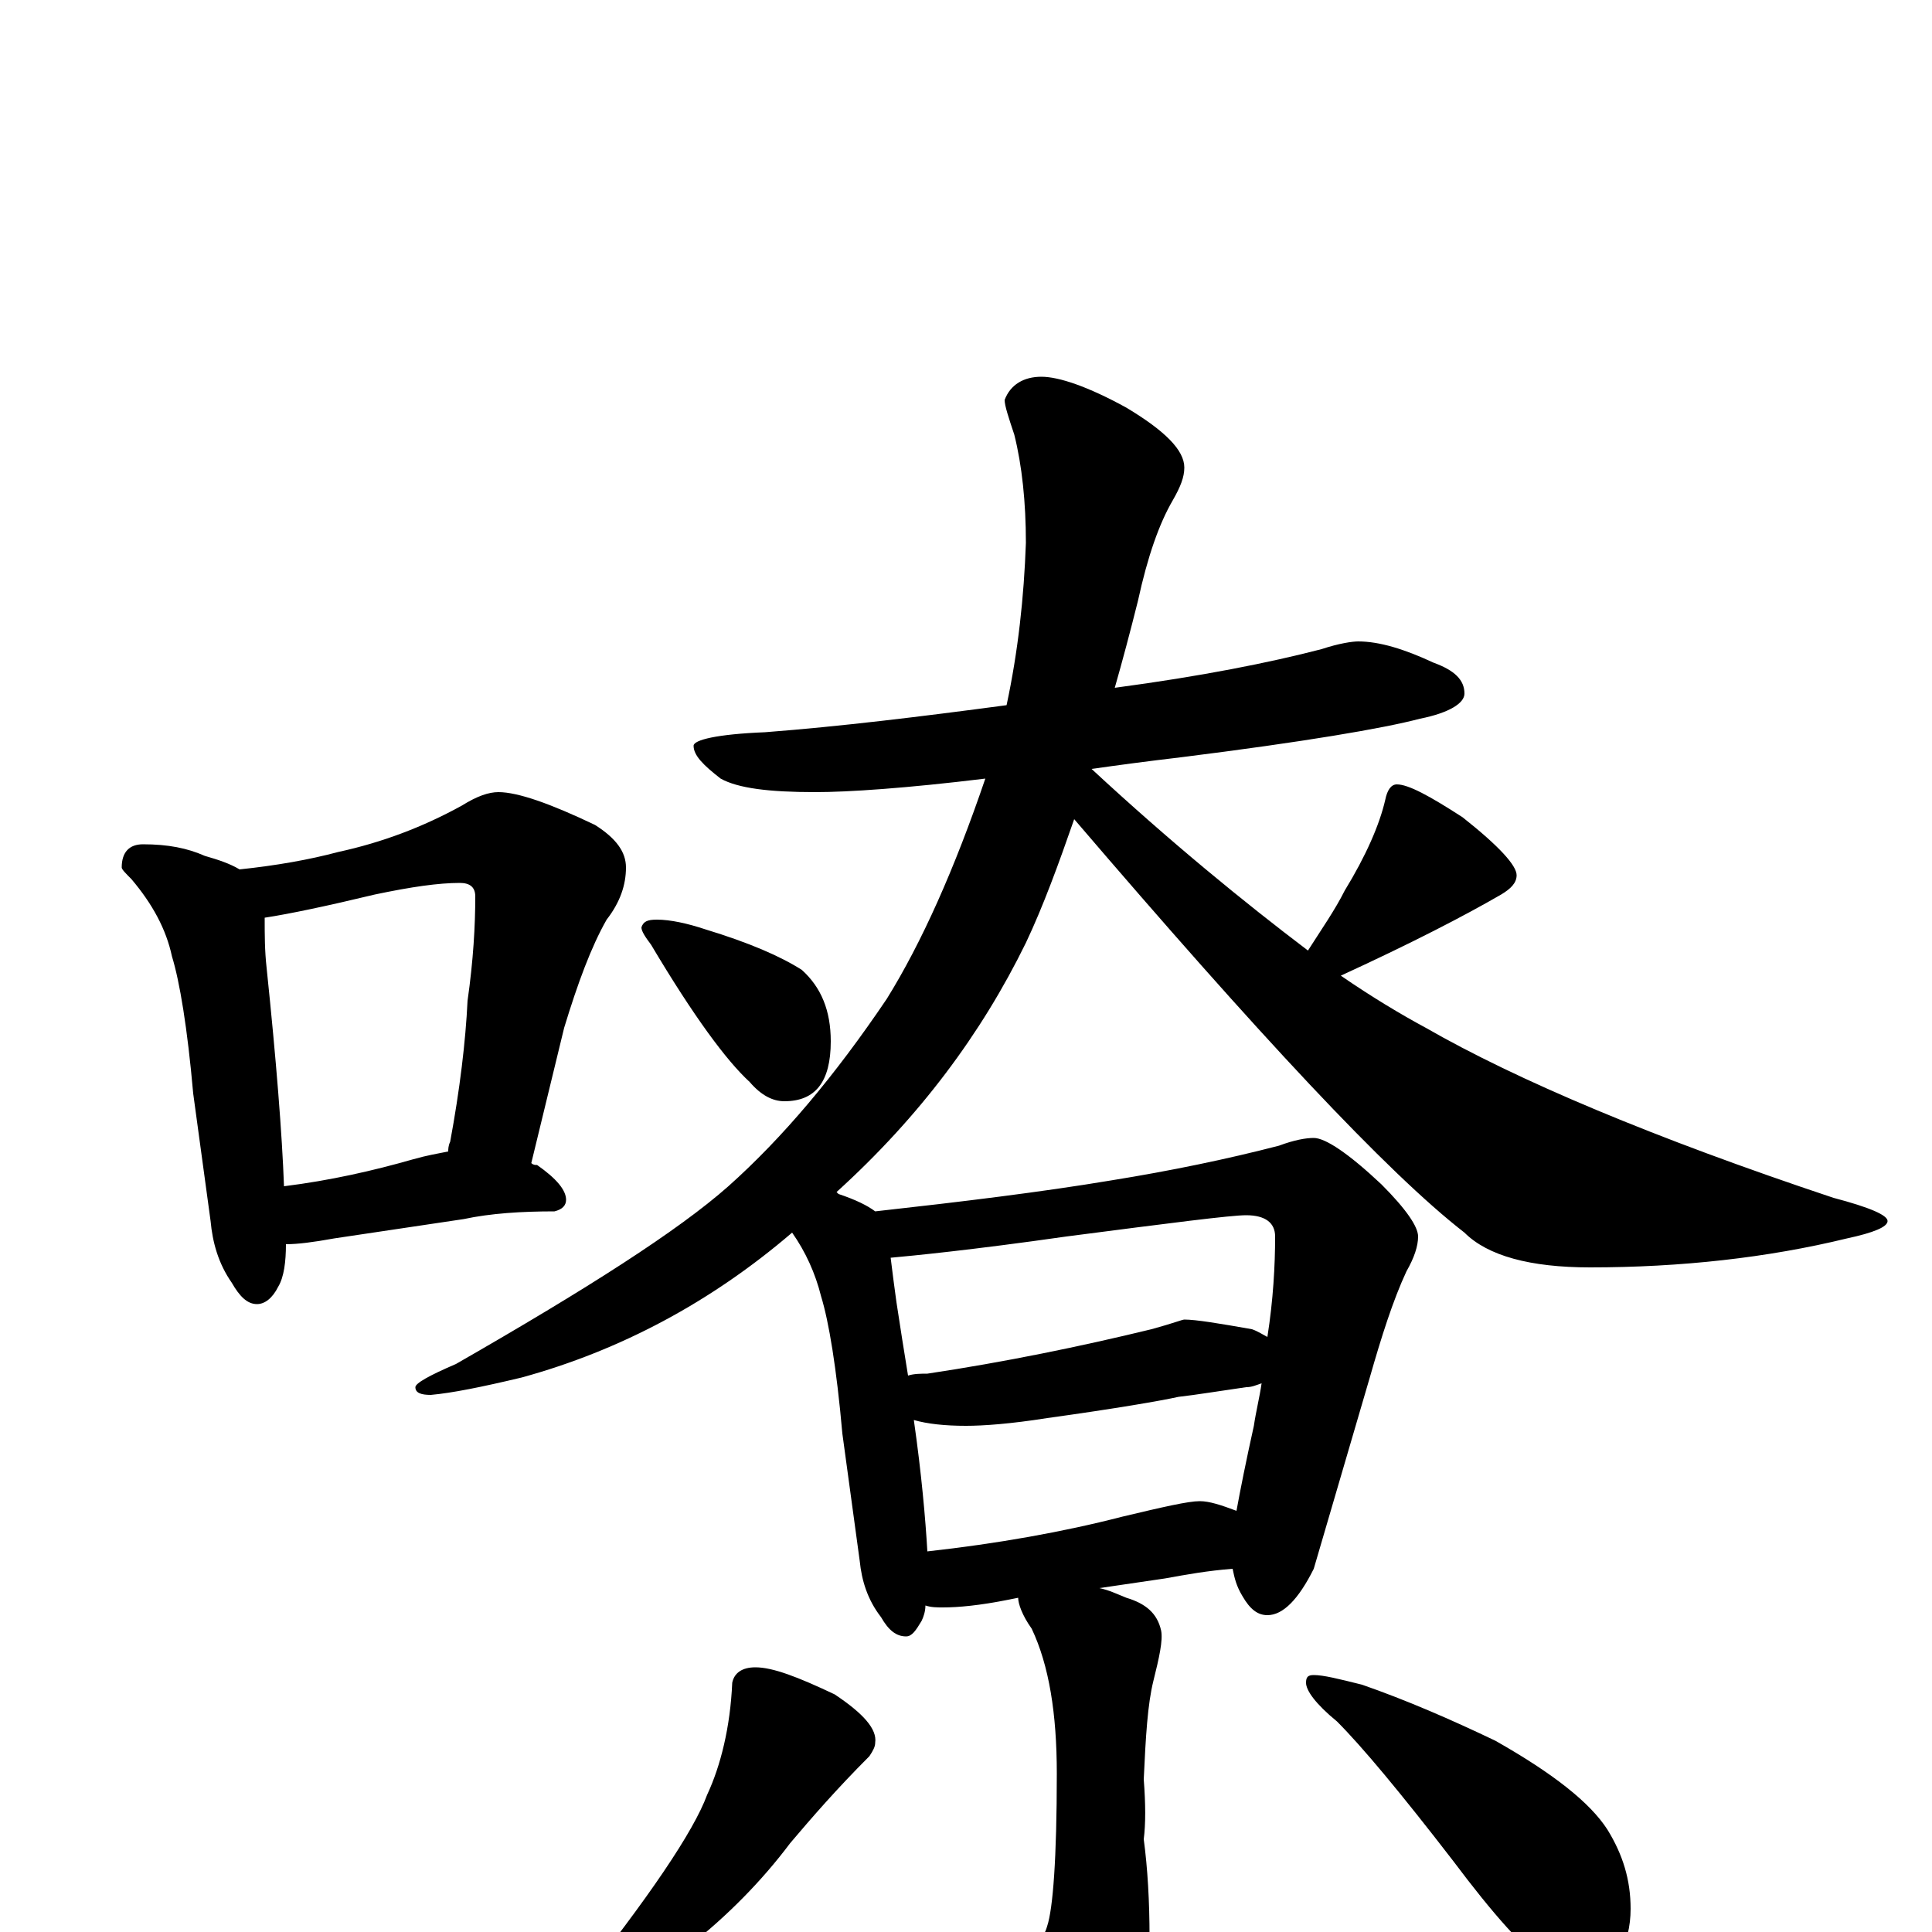 <?xml version="1.0" encoding="utf-8" ?>
<!DOCTYPE svg PUBLIC "-//W3C//DTD SVG 1.1//EN" "http://www.w3.org/Graphics/SVG/1.1/DTD/svg11.dtd">
<svg version="1.1" id="Layer_1" xmlns="http://www.w3.org/2000/svg" xmlns:xlink="http://www.w3.org/1999/xlink" x="0px" y="145px" width="1000px" height="1000px" viewBox="0 0 1000 1000" enable-background="new 0 0 1000 1000" xml:space="preserve">
<g id="Layer_1">
<path id="glyph" transform="matrix(1 0 0 -1 0 1000)" d="M74,563C87,563 97,561 106,557C113,555 119,553 124,550C143,552 160,555 175,559C198,564 219,572 239,583C247,588 253,590 258,590C268,590 285,584 308,573C319,566 324,559 324,551C324,542 321,533 314,524C306,510 299,491 292,468l-17,-70C276,397 277,397 278,397C288,390 293,384 293,379C293,376 291,374 287,373C270,373 254,372 240,369l-67,-10C162,357 154,356 148,356C148,347 147,339 144,334C141,328 137,325 133,325C128,325 124,329 120,336C113,346 110,357 109,368l-9,66C97,468 93,492 89,505C86,519 79,532 68,545C65,548 63,550 63,551C63,559 67,563 74,563M147,386C171,389 193,394 214,400C221,402 227,403 232,404C232,405 232,407 233,409C238,436 241,461 242,482C245,503 246,521 246,536C246,541 243,543 238,543C227,543 213,541 194,537C169,531 150,527 137,525C137,516 137,508 138,499C143,451 146,413 147,386M703,668C714,668 727,664 742,657C753,653 758,648 758,641C758,636 750,631 735,628C716,623 675,616 611,608C594,606 579,604 565,602C606,564 644,533 677,508C684,519 691,529 696,539C707,557 714,573 717,586C718,591 720,594 723,594C729,594 740,588 757,577C776,562 785,552 785,547C785,543 782,540 777,537C758,526 731,512 694,495C710,484 725,475 738,468C785,441 856,411 949,380C968,375 977,371 977,368C977,365 970,362 956,359C915,349 870,344 823,344C792,344 770,350 758,362C718,393 651,465 556,576C548,553 540,531 531,512C508,465 476,422 433,383l1,-1C443,379 449,376 453,373C498,378 539,383 575,389C606,394 635,400 662,407C670,410 676,411 680,411C686,411 698,403 715,387C728,374 734,365 734,360C734,355 732,349 728,342C721,327 715,308 709,287l-29,-99C672,172 664,164 656,164C651,164 647,167 643,174C640,179 639,183 638,188C625,187 614,185 603,183l-34,-5C574,177 578,175 583,173C593,170 599,165 601,156C602,151 600,142 597,130C594,118 593,101 592,79C593,66 593,56 592,48C594,33 595,16 595,-3C594,-27 590,-47 581,-64C568,-83 556,-93 547,-93C540,-93 534,-89 529,-82C516,-62 497,-41 473,-18C465,-13 461,-8 461,-4C461,-1 462,0 465,0C468,0 473,0 479,-1C506,-5 524,-7 531,-7C536,-7 540,-4 542,3C545,12 547,38 547,82C547,113 543,138 534,157C529,164 527,170 527,173l-5,-1C507,169 496,168 488,168C485,168 482,168 479,169C479,166 478,163 477,161C474,156 472,153 469,153C464,153 460,156 456,163C449,172 446,182 445,192l-9,66C433,292 429,316 425,329C422,341 417,352 410,362C368,326 321,301 270,287C249,282 234,279 223,278C218,278 215,279 215,282C215,284 222,288 236,294C304,333 351,363 377,386C405,411 432,443 459,483C477,512 494,550 510,597C469,592 439,590 422,590C398,590 382,592 373,597C364,604 359,609 359,614C359,617 371,620 396,621C435,624 476,629 521,635C527,663 530,691 531,719C531,740 529,759 525,775C522,784 520,790 520,793C523,801 530,805 539,805C548,805 563,800 583,789C603,777 613,767 613,758C613,753 611,748 607,741C600,729 594,712 589,689C585,673 581,658 577,644C622,650 657,657 684,664C693,667 700,668 703,668M480,197C516,201 550,207 581,215C602,220 615,223 621,223C626,223 632,221 640,218C642,229 645,244 649,262C650,269 652,277 653,284C650,283 648,282 645,282C631,280 619,278 610,277C601,275 578,271 542,266C523,263 509,262 500,262C489,262 480,263 473,265C477,237 479,214 480,197M470,288C473,289 477,289 480,289C520,295 559,303 596,312C607,315 612,317 613,317C619,317 631,315 648,312C651,311 654,309 656,308C659,327 660,345 660,360C660,367 655,371 645,371C637,371 606,367 552,360C503,353 472,350 461,349C462,341 463,333 464,326C466,313 468,300 470,288M340,524C347,524 356,522 365,519C388,512 404,505 415,498C425,489 430,477 430,461C430,440 422,430 406,430C400,430 394,433 388,440C376,451 359,474 337,511C334,515 332,518 332,520C333,523 335,524 340,524M391,137C400,137 413,132 432,123C447,113 454,105 453,98C453,96 452,94 450,91C433,74 420,59 409,46C394,26 376,8 357,-7C346,-16 333,-25 316,-32C312,-34 308,-35 305,-35C300,-35 297,-34 297,-31C336,18 359,52 366,71C373,86 378,106 379,129C380,134 384,137 391,137M680,133C685,133 693,131 705,128C728,120 751,110 774,99C804,82 823,67 832,53C840,40 844,27 844,12C844,3 842,-6 837,-15C833,-23 827,-27 820,-27C817,-27 811,-24 802,-18C789,-9 773,9 752,37C725,72 705,96 692,109C681,118 676,125 676,129C676,132 677,133 680,133z"/>
</g>
</svg>

